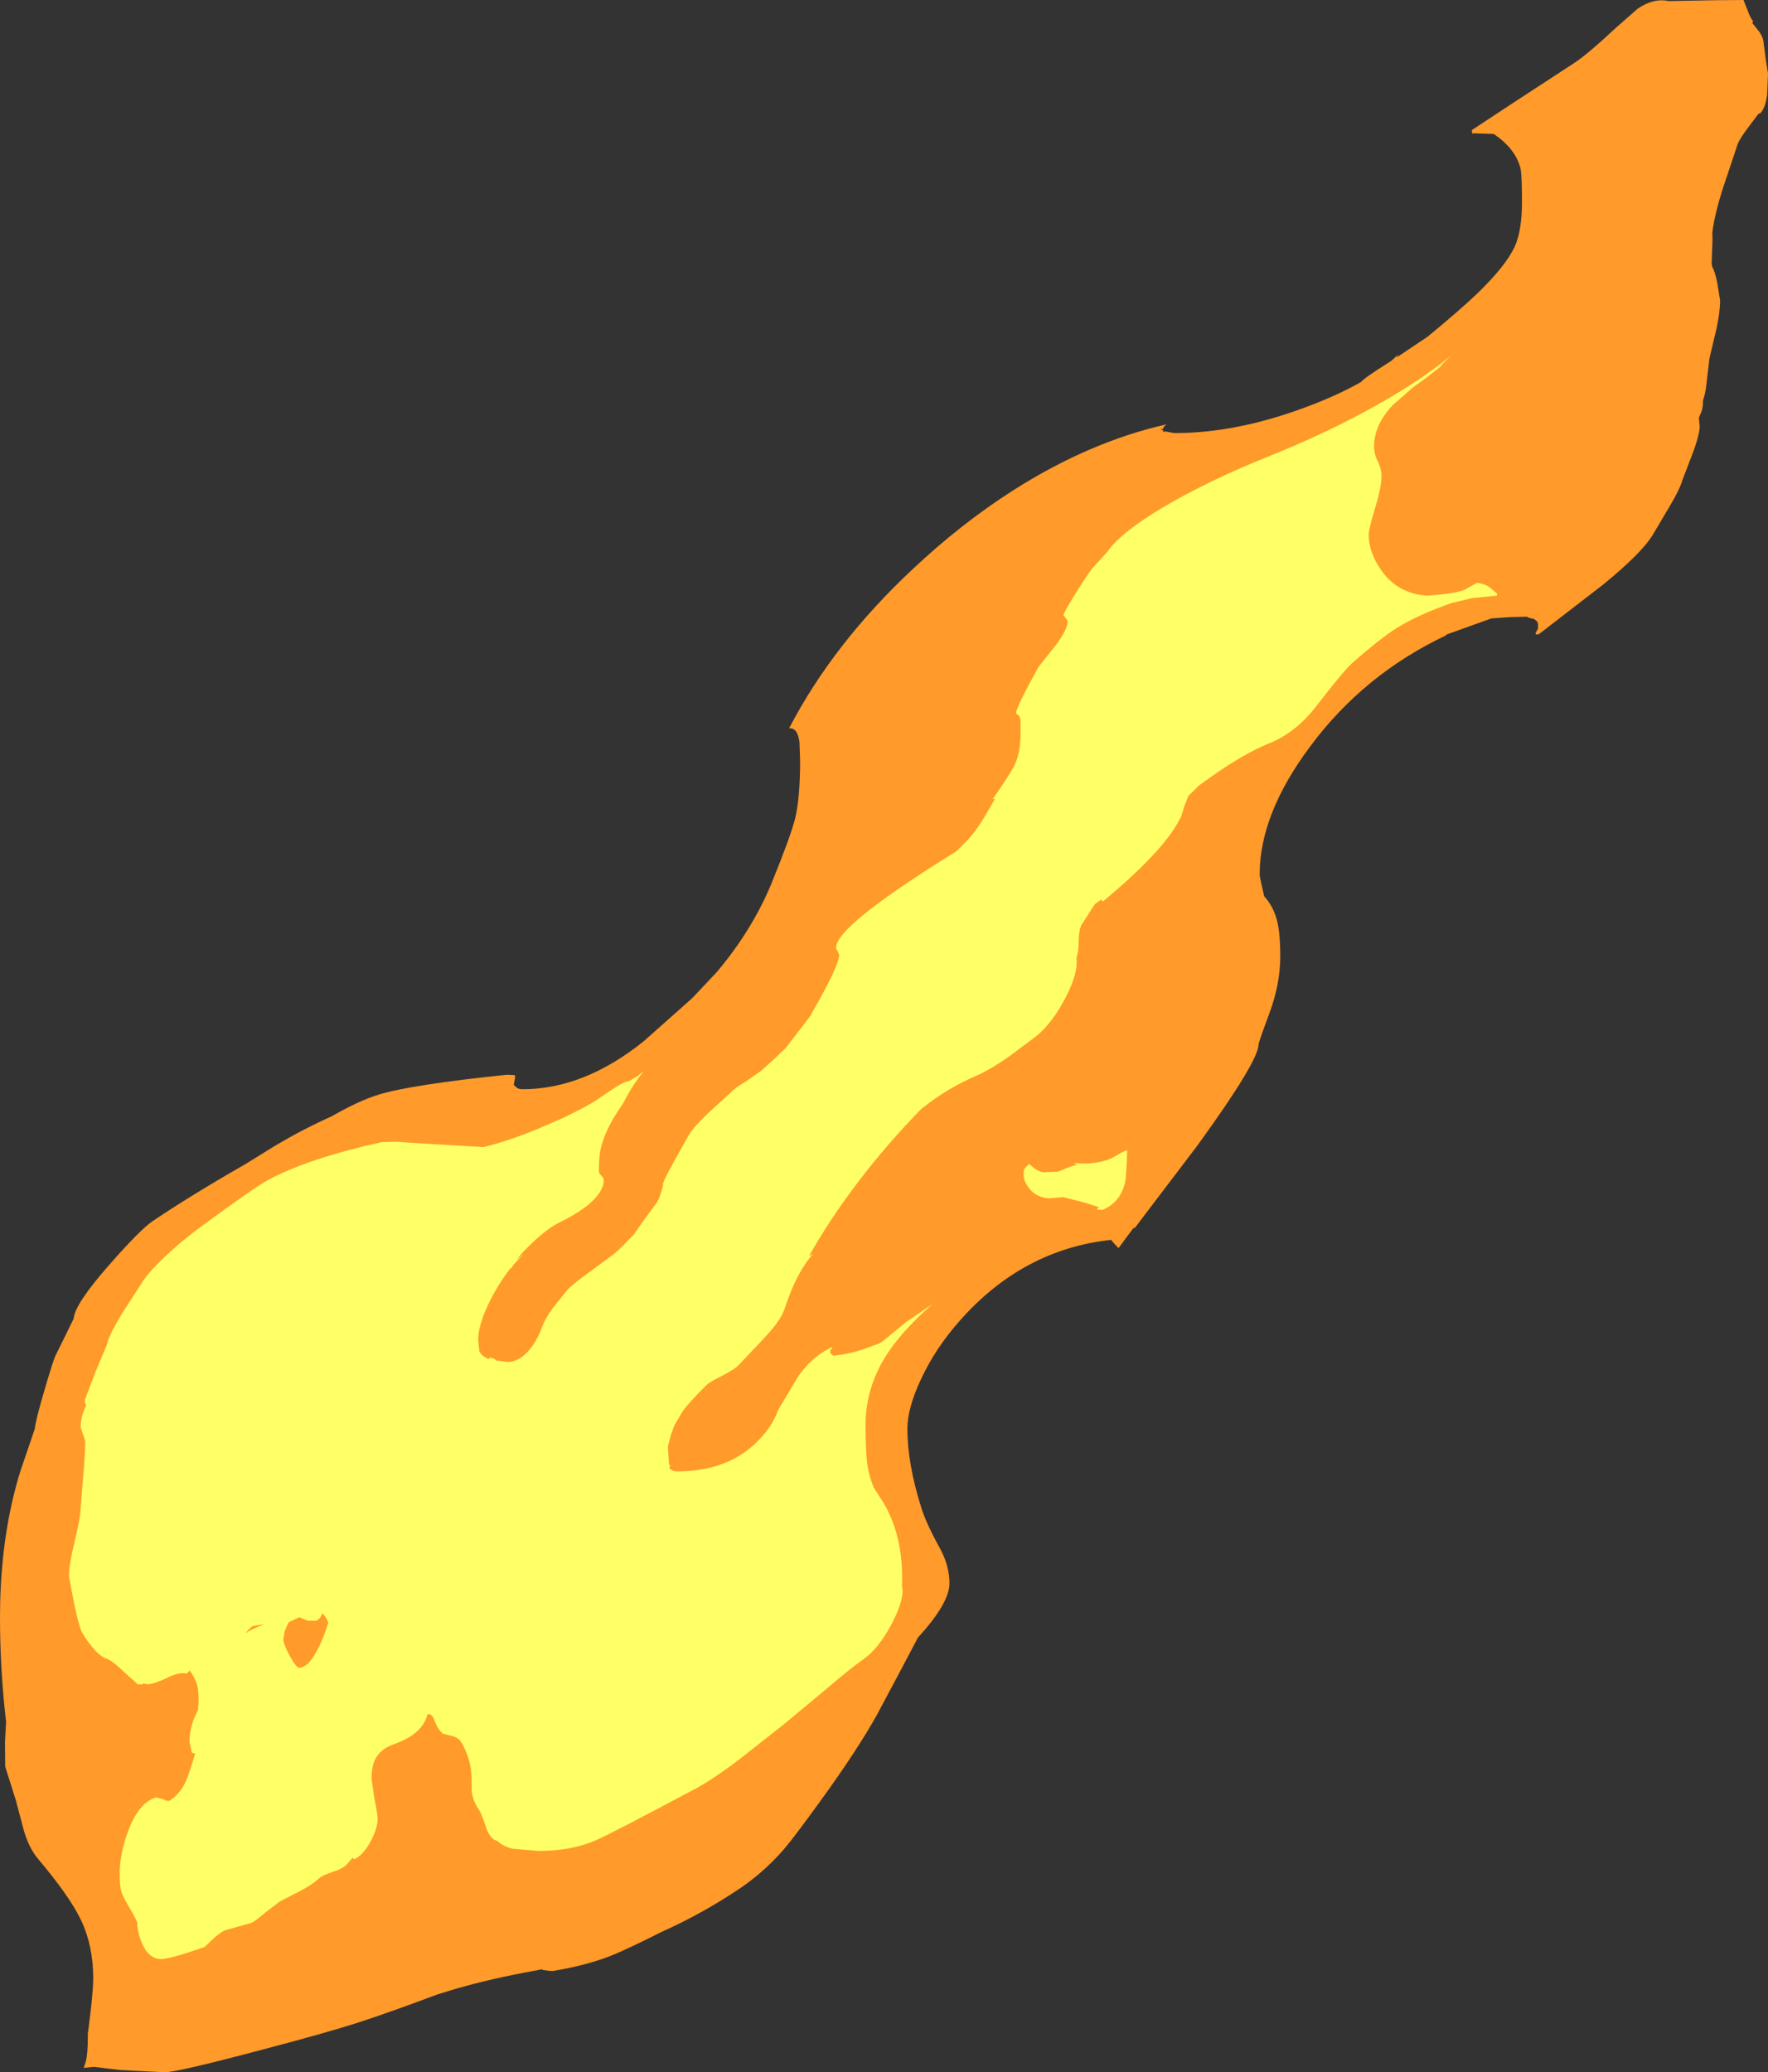 <?xml version="1.0" encoding="UTF-8" standalone="no"?>
<svg xmlns:ffdec="https://www.free-decompiler.com/flash" xmlns:xlink="http://www.w3.org/1999/xlink" ffdec:objectType="shape" height="478.0px" width="407.8px" xmlns="http://www.w3.org/2000/svg">
  <rect width="100%" height="100%" fill="#333333" stroke="none"/>
  <g transform="matrix(1.0, 0.0, 0.0, 1.0, 130.5, 666.8)">
    <path d="M242.4 -660.55 L247.25 -664.8 Q250.9 -667.3 254.4 -666.55 L265.35 -666.75 271.65 -666.8 272.6 -664.4 Q273.25 -662.55 273.9 -661.9 L273.65 -661.55 274.95 -659.9 Q276.2 -658.4 276.3 -656.8 L276.8 -652.95 277.3 -649.85 277.1 -644.95 Q276.7 -641.9 275.5 -640.65 L275.1 -640.55 273.3 -638.15 Q270.85 -635.0 270.3 -633.55 L267.8 -626.05 Q265.15 -618.5 264.45 -613.15 L264.5 -611.75 264.3 -606.0 264.45 -605.2 Q265.05 -604.25 265.6 -601.55 L266.25 -597.5 Q266.25 -594.85 265.4 -590.9 L263.8 -584.15 263.0 -577.4 Q262.75 -575.65 262.3 -574.4 L262.3 -573.9 Q262.3 -572.4 261.55 -570.9 261.3 -570.45 261.4 -569.9 L261.55 -568.5 Q261.55 -566.45 259.7 -561.65 L257.5 -555.9 Q256.95 -553.95 254.7 -550.15 L251.0 -543.9 Q248.5 -539.45 239.2 -531.9 L224.5 -520.55 Q223.5 -520.2 223.75 -520.9 L224.25 -521.8 224.25 -522.65 Q224.25 -523.4 223.75 -523.7 L223.25 -524.05 222.5 -524.2 Q221.75 -524.4 221.75 -524.55 L217.7 -524.45 213.5 -524.15 203.05 -520.4 203.15 -520.3 Q184.0 -511.25 171.65 -494.55 160.05 -479.0 160.05 -465.1 160.05 -464.55 160.8 -461.3 L161.1 -460.05 Q163.15 -457.8 164.0 -454.65 164.8 -451.85 164.8 -446.15 164.8 -439.85 162.3 -433.1 159.8 -426.35 159.8 -425.9 159.8 -422.05 145.75 -402.65 L131.25 -383.55 130.95 -383.55 129.75 -381.95 127.5 -378.9 126.45 -380.0 125.8 -380.8 Q105.55 -378.65 91.05 -362.35 85.3 -355.9 81.95 -348.7 78.8 -342.0 78.8 -337.25 78.8 -329.15 82.0 -319.05 83.05 -315.55 86.25 -309.75 88.5 -305.65 88.5 -301.6 88.5 -297.0 81.25 -289.1 L77.05 -281.15 71.8 -271.3 Q67.25 -263.1 58.5 -251.05 52.55 -242.85 50.65 -240.65 L50.15 -240.05 Q45.3 -234.55 39.55 -230.8 31.3 -225.3 22.05 -221.15 14.7 -217.45 11.1 -215.95 5.15 -213.5 -3.0 -212.15 L-3.85 -212.2 -5.35 -212.4 -5.5 -212.55 -6.75 -212.3 Q-17.35 -210.4 -25.7 -207.95 L-29.75 -206.7 Q-40.15 -202.8 -47.0 -200.55 -54.9 -197.95 -71.75 -193.55 -89.75 -188.8 -92.5 -188.8 L-99.6 -189.15 -102.5 -189.3 -105.6 -189.65 -108.8 -190.05 -111.2 -189.8 -110.7 -191.3 Q-110.25 -193.05 -110.25 -196.75 L-110.25 -197.7 -110.05 -199.15 Q-109.0 -207.1 -109.0 -210.5 -109.0 -217.9 -111.75 -223.75 -114.35 -229.3 -121.75 -238.05 -123.8 -240.5 -125.0 -244.55 L-126.85 -251.55 -129.3 -259.3 -129.35 -265.05 -129.1 -269.6 -129.2 -270.55 Q-130.5 -282.05 -130.5 -293.75 -130.5 -308.6 -127.45 -321.45 -126.35 -326.1 -124.95 -329.95 L-122.5 -337.15 Q-122.2 -339.5 -120.3 -345.95 -118.1 -353.5 -117.6 -354.3 L-113.5 -362.65 Q-113.3 -365.95 -105.25 -375.1 -98.05 -383.3 -95.25 -385.15 -86.6 -391.0 -73.95 -398.25 L-66.75 -402.7 Q-60.2 -406.55 -54.0 -409.3 -47.85 -412.85 -43.2 -414.3 -35.7 -416.6 -13.5 -418.9 L-11.75 -418.8 Q-11.6 -418.35 -11.8 -417.65 L-12.0 -416.55 -11.3 -415.9 Q-10.8 -415.55 -10.0 -415.55 4.2 -415.55 17.95 -426.6 L28.2 -435.7 29.3 -436.7 34.85 -442.6 Q43.0 -452.25 47.5 -463.15 51.85 -473.85 52.9 -478.0 54.05 -482.85 54.05 -491.3 L53.9 -495.65 Q53.45 -499.0 51.5 -498.8 61.75 -518.45 80.05 -535.55 91.15 -546.0 103.2 -553.7 120.8 -564.9 138.5 -568.9 L138.55 -568.9 Q137.75 -568.25 137.75 -567.85 L137.2 -567.8 137.75 -567.55 Q137.8 -567.05 137.9 -567.1 L138.05 -567.3 138.45 -567.25 140.35 -566.9 Q154.5 -566.9 170.2 -572.7 177.85 -575.5 183.45 -578.7 184.15 -579.6 189.45 -582.95 L190.4 -583.55 192.05 -585.05 191.65 -584.35 198.8 -589.15 Q206.1 -595.15 210.3 -599.15 216.85 -605.5 218.9 -609.95 220.55 -613.7 220.55 -620.15 220.55 -626.6 220.2 -628.0 219.05 -632.5 214.05 -635.9 L209.25 -636.05 209.15 -635.95 Q209.0 -636.0 209.0 -636.8 L217.8 -642.6 232.65 -652.3 Q235.65 -654.25 242.4 -660.55" fill="#ff9a2b" fill-rule="evenodd" stroke="none"/>
    <path d="M114.8 -524.85 Q114.8 -525.5 117.8 -530.25 120.7 -534.9 121.8 -536.1 L124.9 -539.5 Q127.9 -543.85 137.3 -549.5 147.75 -555.75 162.15 -561.55 175.5 -566.9 186.6 -573.1 197.05 -578.9 204.15 -584.75 L201.45 -582.1 202.5 -582.75 200.5 -581.25 Q198.25 -579.4 195.55 -577.55 L190.8 -573.4 Q186.45 -568.85 186.45 -563.8 186.45 -562.05 187.3 -560.35 188.15 -558.7 188.15 -556.85 188.15 -554.5 186.7 -549.65 185.2 -544.8 185.2 -543.4 185.2 -539.5 188.0 -535.4 191.8 -529.85 198.7 -529.4 205.85 -529.95 207.45 -530.85 L210.15 -532.35 Q212.0 -532.15 213.2 -531.25 L214.8 -529.9 214.8 -529.4 209.15 -528.85 204.75 -527.8 204.6 -527.8 Q196.5 -524.95 191.85 -522.05 188.3 -519.9 181.45 -513.9 179.55 -512.25 172.9 -503.65 168.25 -497.7 162.05 -495.25 156.4 -492.95 148.9 -487.65 L146.1 -485.65 143.6 -483.2 142.7 -480.9 141.95 -478.45 Q139.7 -473.9 134.5 -468.55 130.55 -464.4 123.9 -458.85 L123.65 -459.0 123.6 -459.35 122.25 -458.4 122.2 -458.4 121.8 -457.9 119.05 -453.6 Q118.3 -452.35 118.3 -449.45 118.3 -447.25 117.8 -445.9 L117.85 -444.85 Q117.85 -441.3 114.75 -435.7 111.5 -429.8 107.6 -427.1 L102.25 -423.1 Q98.05 -420.15 94.9 -418.75 87.9 -415.75 82.35 -411.25 L82.25 -411.25 Q74.05 -402.9 67.2 -393.85 60.8 -385.4 56.1 -377.05 L57.05 -377.65 Q54.6 -374.7 52.9 -371.1 51.8 -368.8 50.4 -364.7 49.6 -362.3 46.05 -358.45 L40.05 -352.1 Q39.15 -351.05 36.15 -349.5 33.05 -347.95 32.45 -347.3 27.85 -342.7 26.8 -341.0 L25.05 -338.0 24.25 -335.8 23.55 -333.15 23.8 -329.2 Q23.9 -328.8 24.15 -328.65 L23.8 -328.35 23.8 -328.3 Q24.55 -327.4 25.65 -327.4 37.35 -327.4 44.25 -334.35 47.7 -337.85 49.0 -341.6 L53.6 -349.3 Q56.35 -353.2 59.85 -355.25 L61.4 -356.05 61.5 -355.8 61.05 -355.5 61.05 -355.0 61.0 -354.65 61.75 -354.1 Q66.25 -354.55 70.2 -356.15 L72.15 -356.85 72.85 -357.25 72.9 -357.25 78.5 -361.85 79.4 -362.45 84.65 -366.05 Q78.1 -360.3 74.6 -355.2 69.15 -347.25 69.15 -338.1 69.15 -331.05 69.7 -328.2 70.05 -326.15 71.05 -323.65 L72.65 -321.15 Q77.6 -313.7 77.6 -302.6 L77.55 -300.85 77.7 -299.95 Q77.7 -296.9 74.95 -291.8 72.0 -286.4 68.7 -284.1 65.7 -282.0 59.55 -276.75 L50.05 -268.85 39.8 -260.8 Q33.3 -255.85 28.4 -253.4 11.45 -244.35 7.05 -242.35 1.4 -239.85 -6.25 -239.85 L-12.25 -240.35 Q-14.5 -240.9 -15.85 -242.2 -16.95 -242.4 -17.75 -243.85 -18.3 -244.75 -18.55 -245.8 L-19.3 -247.8 Q-19.7 -248.9 -20.2 -249.6 -21.45 -251.45 -21.7 -253.65 L-21.75 -257.25 Q-21.8 -259.0 -22.45 -261.2 -23.2 -263.5 -24.2 -265.05 -24.8 -266.05 -26.4 -266.4 L-28.4 -266.9 -29.15 -267.75 -29.75 -268.65 -30.6 -270.7 Q-31.1 -271.5 -31.9 -271.35 -33.05 -266.75 -39.7 -264.45 -42.85 -263.35 -44.05 -260.8 -44.8 -259.1 -44.8 -256.45 L-44.1 -251.75 Q-43.4 -248.35 -43.4 -247.2 -43.4 -245.2 -44.9 -242.25 -46.6 -239.05 -48.55 -238.05 L-48.8 -237.95 Q-49.05 -237.9 -49.05 -238.4 L-50.1 -237.2 Q-51.15 -235.85 -53.5 -235.1 -56.05 -234.25 -56.75 -233.65 -58.9 -231.7 -62.65 -229.9 L-65.95 -228.2 -69.15 -225.75 -70.8 -224.4 Q-72.15 -223.35 -72.7 -223.2 L-78.4 -221.6 Q-79.25 -221.4 -81.1 -219.8 L-83.3 -217.7 -87.45 -216.3 Q-91.9 -214.9 -93.3 -214.9 -96.2 -214.9 -97.8 -218.65 -98.6 -220.55 -98.85 -222.6 L-98.8 -223.3 -99.65 -225.05 Q-102.0 -228.95 -102.45 -230.25 -102.9 -231.6 -102.9 -234.6 -102.9 -239.1 -101.0 -244.3 -98.55 -251.0 -94.5 -252.2 L-92.9 -251.8 Q-92.15 -251.4 -91.75 -251.4 L-91.45 -251.4 Q-88.8 -253.1 -87.5 -256.25 -86.65 -258.3 -85.5 -262.3 L-86.25 -262.5 -86.8 -265.0 Q-86.8 -267.45 -85.8 -270.3 L-84.85 -272.35 -84.7 -274.2 Q-84.7 -276.9 -85.0 -278.0 -85.4 -279.55 -86.75 -281.5 -87.05 -281.05 -87.5 -280.75 -89.05 -281.2 -91.9 -279.8 -95.1 -278.3 -96.45 -278.3 L-97.35 -278.45 -97.8 -278.25 -98.75 -278.3 -102.45 -281.65 Q-104.6 -283.7 -105.9 -284.2 -108.45 -285.05 -111.55 -290.2 -112.6 -292.0 -114.6 -303.25 -114.6 -305.8 -113.3 -311.2 -111.95 -316.75 -111.9 -318.85 L-111.3 -326.4 Q-110.85 -331.35 -110.85 -334.0 -110.85 -334.7 -111.35 -335.9 L-111.9 -337.65 Q-111.9 -339.45 -111.15 -341.45 L-110.6 -342.7 Q-110.95 -342.9 -110.95 -343.85 L-108.4 -350.55 -105.85 -356.6 Q-105.5 -358.65 -102.15 -364.15 L-98.1 -370.4 Q-96.7 -372.9 -92.5 -376.9 -88.75 -380.45 -84.35 -383.7 -71.9 -392.85 -68.8 -394.55 -59.45 -399.6 -42.45 -403.35 L-39.15 -403.45 -35.6 -403.2 -19.0 -402.2 Q-13.25 -403.6 -6.35 -406.45 L-0.7 -408.9 Q2.25 -410.3 4.8 -411.7 L6.5 -412.65 10.25 -415.2 Q13.65 -417.5 14.55 -417.4 L16.65 -418.65 18.0 -419.75 Q14.9 -415.8 13.4 -412.55 L11.95 -410.4 Q7.7 -403.8 7.7 -398.65 L7.65 -397.4 Q7.6 -396.65 7.7 -396.25 L8.3 -395.5 Q8.75 -395.15 8.75 -394.55 8.75 -391.9 5.25 -388.95 2.6 -386.8 -1.4 -384.85 -4.1 -383.55 -7.8 -380.05 -10.2 -377.8 -11.4 -376.1 L-9.65 -377.65 -12.15 -374.95 -12.45 -374.4 -12.5 -374.2 -12.6 -374.45 Q-14.9 -371.6 -16.9 -367.85 -20.2 -361.65 -20.2 -357.75 L-19.95 -355.15 Q-19.5 -354.1 -17.9 -353.35 L-17.6 -353.45 -17.7 -353.65 -17.25 -353.55 Q-16.75 -353.6 -16.35 -353.25 L-16.1 -353.0 -13.45 -352.65 Q-10.3 -352.65 -7.65 -356.4 -6.2 -358.55 -5.45 -360.75 -4.7 -362.75 -2.95 -365.15 L0.45 -369.35 Q1.55 -370.55 5.75 -373.6 L11.25 -377.65 Q12.8 -379.0 15.55 -381.9 L15.8 -382.15 15.8 -382.2 18.15 -385.55 21.1 -389.55 Q21.7 -390.65 22.45 -393.3 L22.4 -393.55 Q22.4 -394.3 25.05 -399.05 L28.1 -404.5 Q29.15 -406.55 32.85 -410.05 L38.75 -415.45 Q39.25 -415.95 41.7 -417.45 L45.05 -419.8 48.05 -422.5 50.75 -425.1 55.0 -430.6 56.65 -432.8 56.6 -432.85 Q63.05 -444.05 63.05 -446.55 L62.7 -447.4 Q62.35 -447.8 62.35 -448.25 62.35 -451.95 77.5 -462.3 83.75 -466.55 90.05 -470.4 L92.05 -472.4 Q94.5 -474.75 97.0 -479.1 L99.0 -482.55 98.45 -482.45 Q102.8 -488.65 103.7 -490.75 104.9 -493.45 104.9 -497.9 L104.9 -500.15 Q104.9 -501.4 104.4 -501.75 L103.85 -502.25 Q103.85 -503.6 109.0 -512.9 L113.1 -518.1 Q115.75 -521.6 115.75 -523.55 L115.3 -524.25 114.8 -524.85 M5.55 -412.05 L5.65 -412.1 6.2 -412.4 5.55 -412.05 M110.25 -396.4 L113.6 -396.55 116.35 -397.7 118.0 -398.15 117.65 -398.25 Q117.25 -398.4 117.25 -398.55 L119.0 -398.4 Q124.0 -398.4 126.8 -400.15 129.1 -401.55 129.5 -401.45 129.3 -395.25 129.0 -394.0 127.9 -389.4 123.75 -387.7 L122.6 -387.8 Q122.45 -388.1 123.1 -388.3 L119.65 -389.4 114.8 -390.65 111.65 -390.4 Q108.7 -390.45 106.95 -392.6 105.6 -394.25 105.6 -395.85 L105.65 -396.9 Q105.9 -397.5 106.9 -398.3 109.0 -396.4 110.25 -396.4 M68.5 -347.0 L68.45 -346.95 68.4 -346.6 68.5 -347.0 M-56.25 -294.35 Q-56.6 -293.5 -57.5 -292.95 L-59.5 -292.95 -61.45 -293.75 -63.9 -292.6 -64.35 -291.7 -64.85 -290.5 -65.15 -288.55 Q-65.15 -287.65 -63.7 -284.9 -62.15 -282.1 -61.5 -282.1 -59.25 -282.1 -56.8 -287.2 -55.6 -289.8 -54.8 -292.45 -54.8 -293.05 -56.1 -294.7 L-56.25 -294.35 M-70.5 -292.0 L-72.25 -291.7 -73.2 -290.85 -73.95 -290.0 Q-72.6 -291.0 -69.8 -292.05 L-69.7 -292.15 -70.5 -292.0" fill="#ffff66" fill-rule="evenodd" stroke="none"/>
  </g>
</svg>
